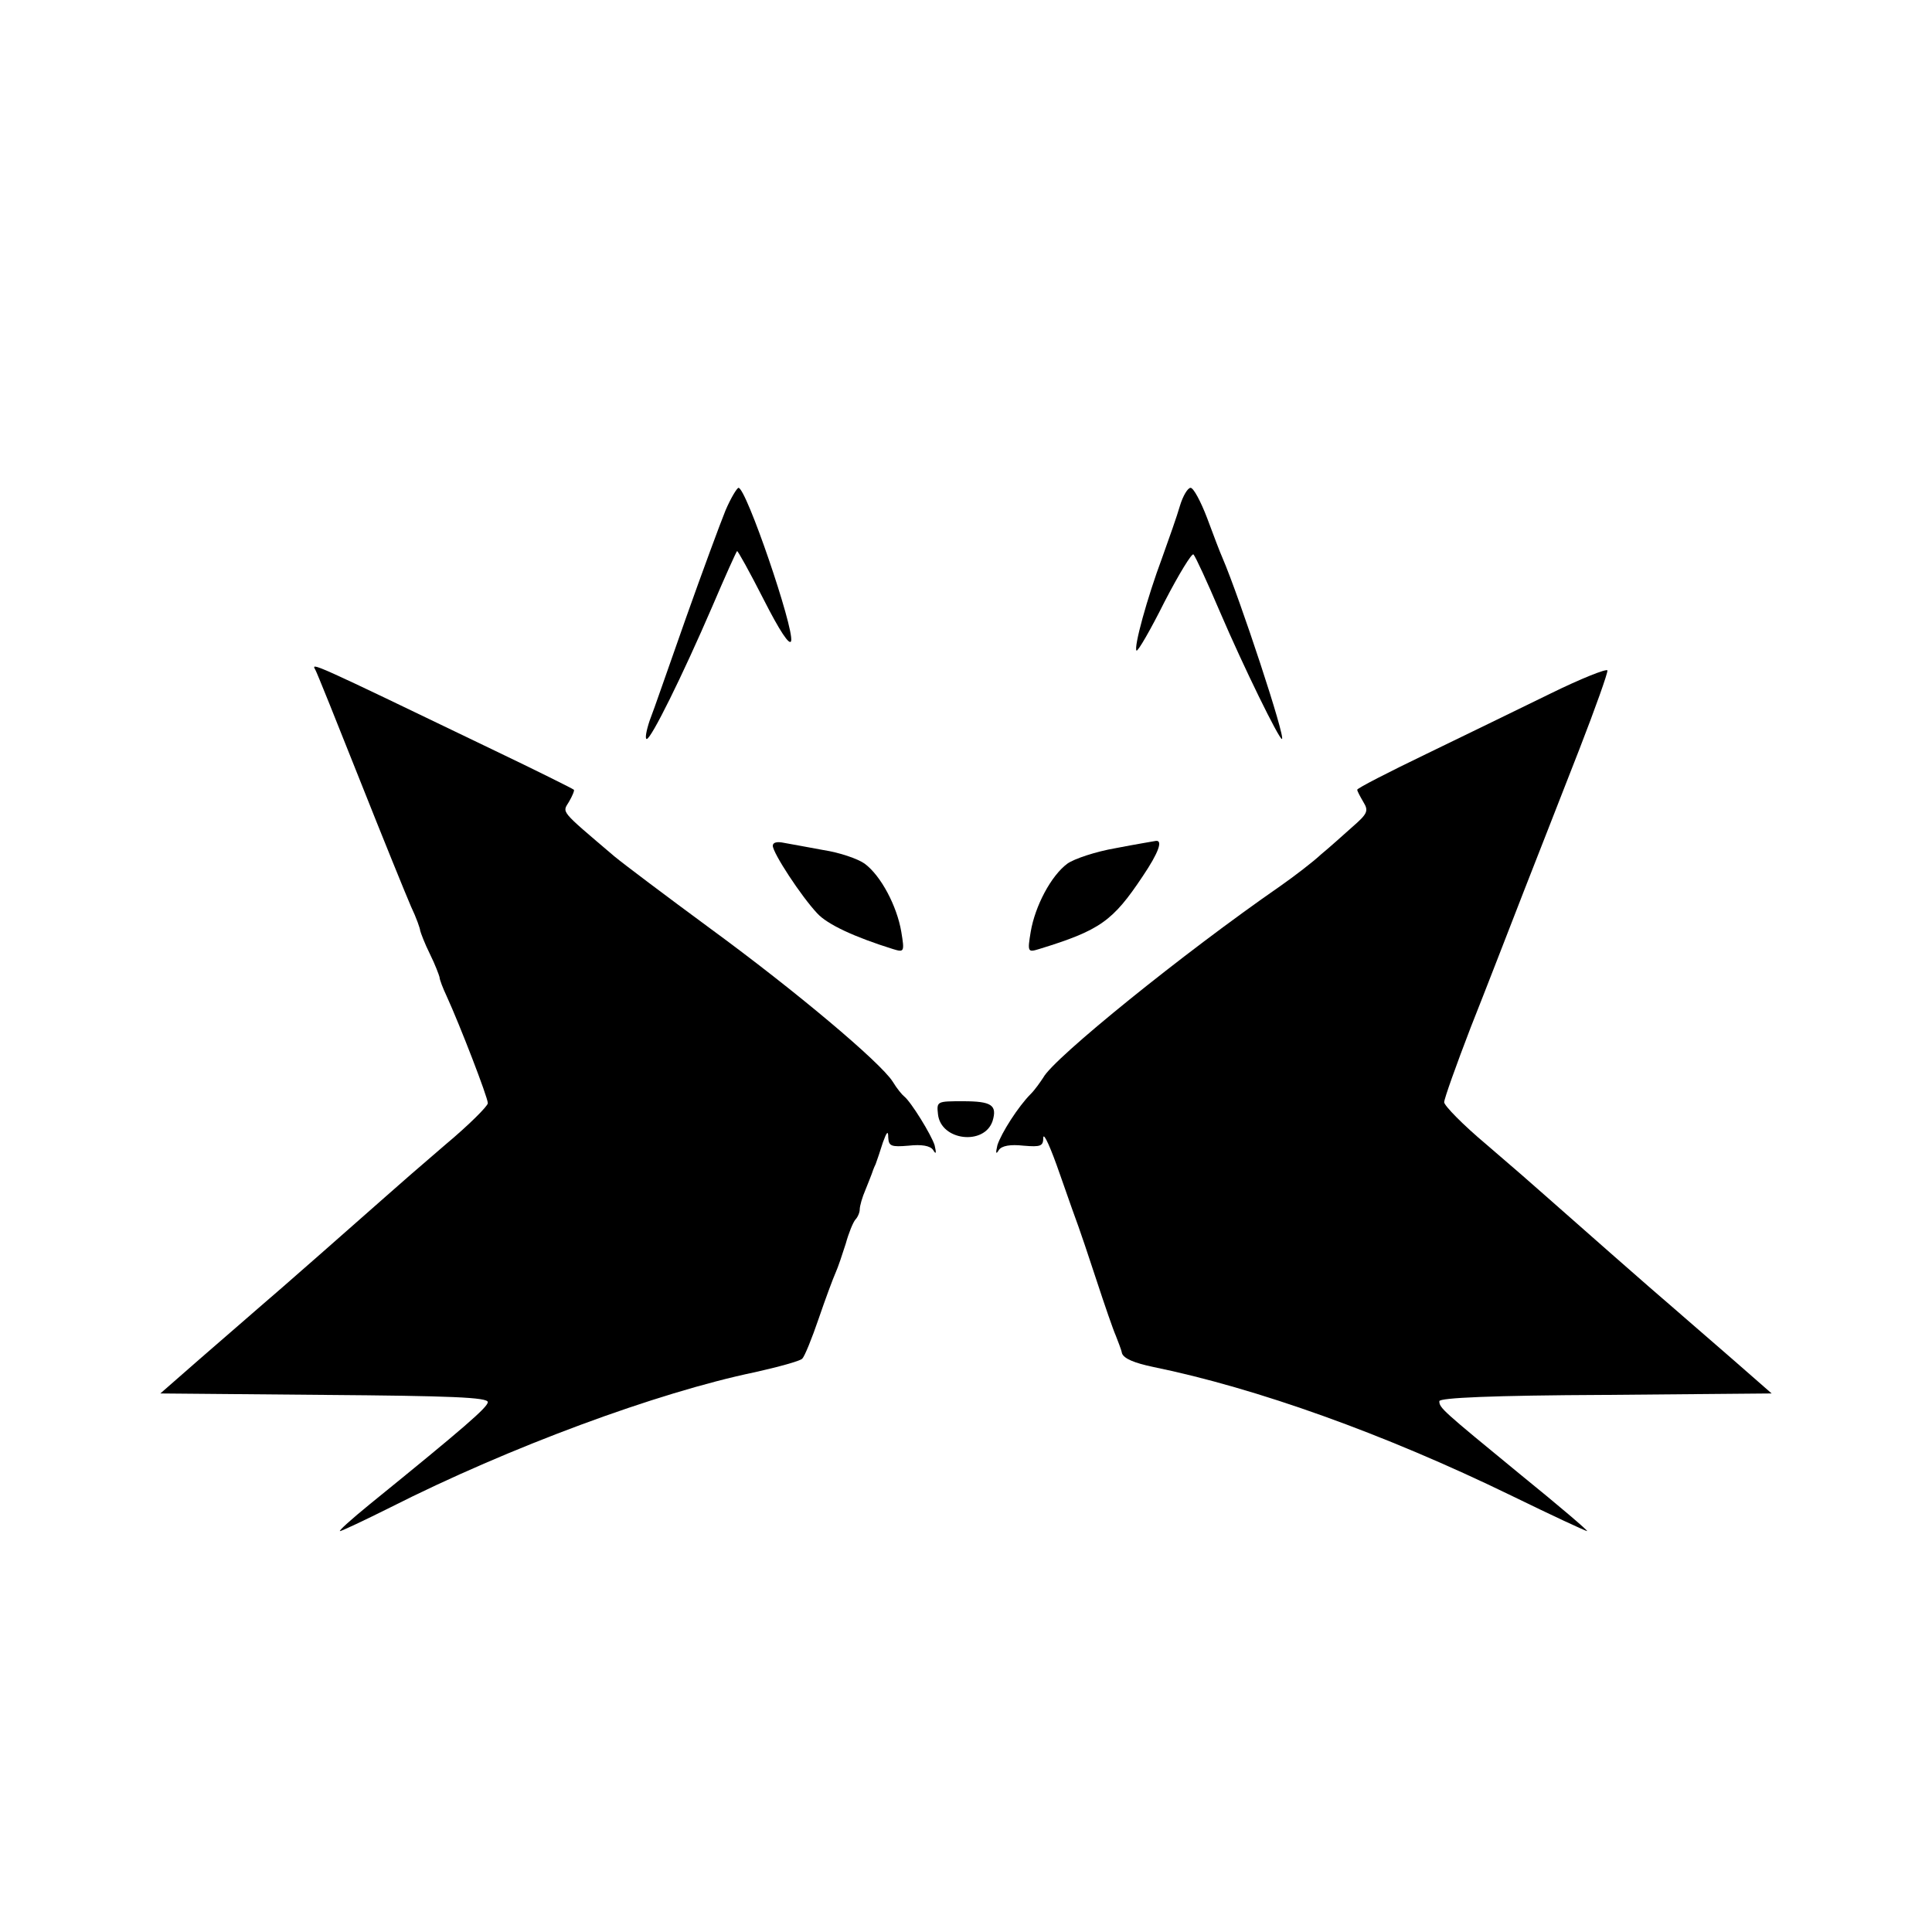 <?xml version="1.0" standalone="no"?>
<!DOCTYPE svg PUBLIC "-//W3C//DTD SVG 20010904//EN"
    "http://www.w3.org/TR/2001/REC-SVG-20010904/DTD/svg10.dtd">
<svg version="1.0" xmlns="http://www.w3.org/2000/svg"
     width="400pt" height="400pt" viewBox="0 0 400 400"
     preserveAspectRatio="xMidYMid meet">

    <g transform="translate(0,400) scale(0.1,-0.1)"
       fill="#000000" stroke="none">
        <path d="M1502 2943 c-11 -27 -48 -127 -82 -223 -34 -96 -67 -192 -75 -212 -7
-21 -10 -38 -6 -38 9 0 73 129 136 275 26 61 49 112 51 114 1 2 26 -43 55
-100 33 -65 54 -97 57 -86 6 27 -93 317 -109 317 -3 0 -16 -21 -27 -47z"/>
        <path d="M2443 2953 c-6 -21 -23 -69 -37 -108 -31 -83 -59 -185 -53 -192 3 -2
29 43 58 101 30 58 57 102 60 98 4 -4 28 -56 54 -117 51 -119 123 -265 129
-265 9 0 -87 291 -123 375 -5 11 -19 48 -32 83 -13 34 -28 62 -34 62 -6 0 -16
-17 -22 -37z"/>
        <path d="M653 2613 c3 -5 44 -107 92 -228 48 -121 96 -239 106 -262 11 -23 19
-46 19 -50 1 -4 9 -26 20 -48 11 -22 19 -44 20 -48 0 -5 7 -23 15 -40 27 -59
85 -209 85 -221 0 -6 -39 -45 -88 -86 -48 -41 -103 -89 -122 -106 -52 -46
-220 -194 -267 -234 -22 -19 -76 -66 -121 -105 l-80 -70 339 -3 c262 -2 339
-5 339 -15 -1 -11 -48 -52 -244 -211 -38 -31 -66 -56 -62 -56 3 0 50 22 104
49 247 125 553 238 755 280 49 11 93 23 98 28 5 5 20 42 34 83 14 41 30 84 35
95 5 11 14 38 21 60 6 22 15 44 20 50 5 5 9 15 9 21 0 7 5 25 12 41 6 15 12
30 13 33 1 3 4 12 8 20 3 8 10 29 15 45 8 22 11 25 11 10 1 -18 6 -20 42 -17
27 3 45 0 51 -9 6 -10 7 -7 3 10 -7 22 -49 90 -63 101 -4 3 -15 16 -24 31 -26
40 -199 186 -378 317 -91 67 -180 134 -198 149 -114 97 -108 90 -94 113 7 12
12 24 10 25 -2 2 -78 40 -168 83 -382 184 -376 181 -367 165z"/>
        <path d="M3210 2564 c-63 -31 -179 -87 -257 -125 -79 -38 -143 -71 -143 -74 0
-3 6 -14 13 -26 11 -18 8 -24 -23 -51 -19 -17 -48 -43 -65 -57 -16 -15 -55
-45 -85 -66 -198 -137 -469 -356 -490 -396 -6 -9 -17 -25 -26 -34 -26 -26 -61
-81 -69 -106 -4 -17 -3 -20 3 -10 6 9 24 12 51 9 36 -3 41 -1 41 17 1 11 16
-23 34 -75 18 -52 36 -102 39 -110 3 -8 20 -58 37 -110 17 -52 35 -104 40
-115 4 -11 11 -27 13 -37 4 -11 26 -20 64 -28 215 -44 480 -139 741 -266 84
-41 155 -74 158 -74 3 0 -59 53 -138 117 -162 133 -168 138 -168 152 0 7 110
12 344 13 l344 3 -80 70 c-45 39 -99 86 -121 105 -47 40 -215 188 -267 234
-19 17 -74 65 -122 106 -49 41 -88 81 -88 88 0 7 25 77 55 155 31 78 80 205
110 282 30 77 82 209 115 294 33 85 59 158 58 163 -2 4 -55 -17 -118 -48z"/>
        <path d="M1600 2249 c0 -15 59 -105 92 -140 21 -23 77 -49 157 -74 23 -7 24
-6 17 36 -9 53 -42 116 -76 141 -14 10 -52 23 -85 28 -33 6 -70 13 -82 15 -14
3 -23 1 -23 -6z"/>
        <path d="M2310 2244 c-41 -7 -86 -22 -100 -32 -34 -25 -67 -88 -76 -141 -7
-42 -6 -43 17 -36 127 39 153 58 215 151 33 49 42 75 27 73 -5 -1 -42 -7 -83
-15z"/>
        <path d="M1942 1693 c6 -55 96 -65 113 -14 10 33 -2 41 -61 41 -54 0 -55 0
-52 -27z"/>
    </g>
</svg>
